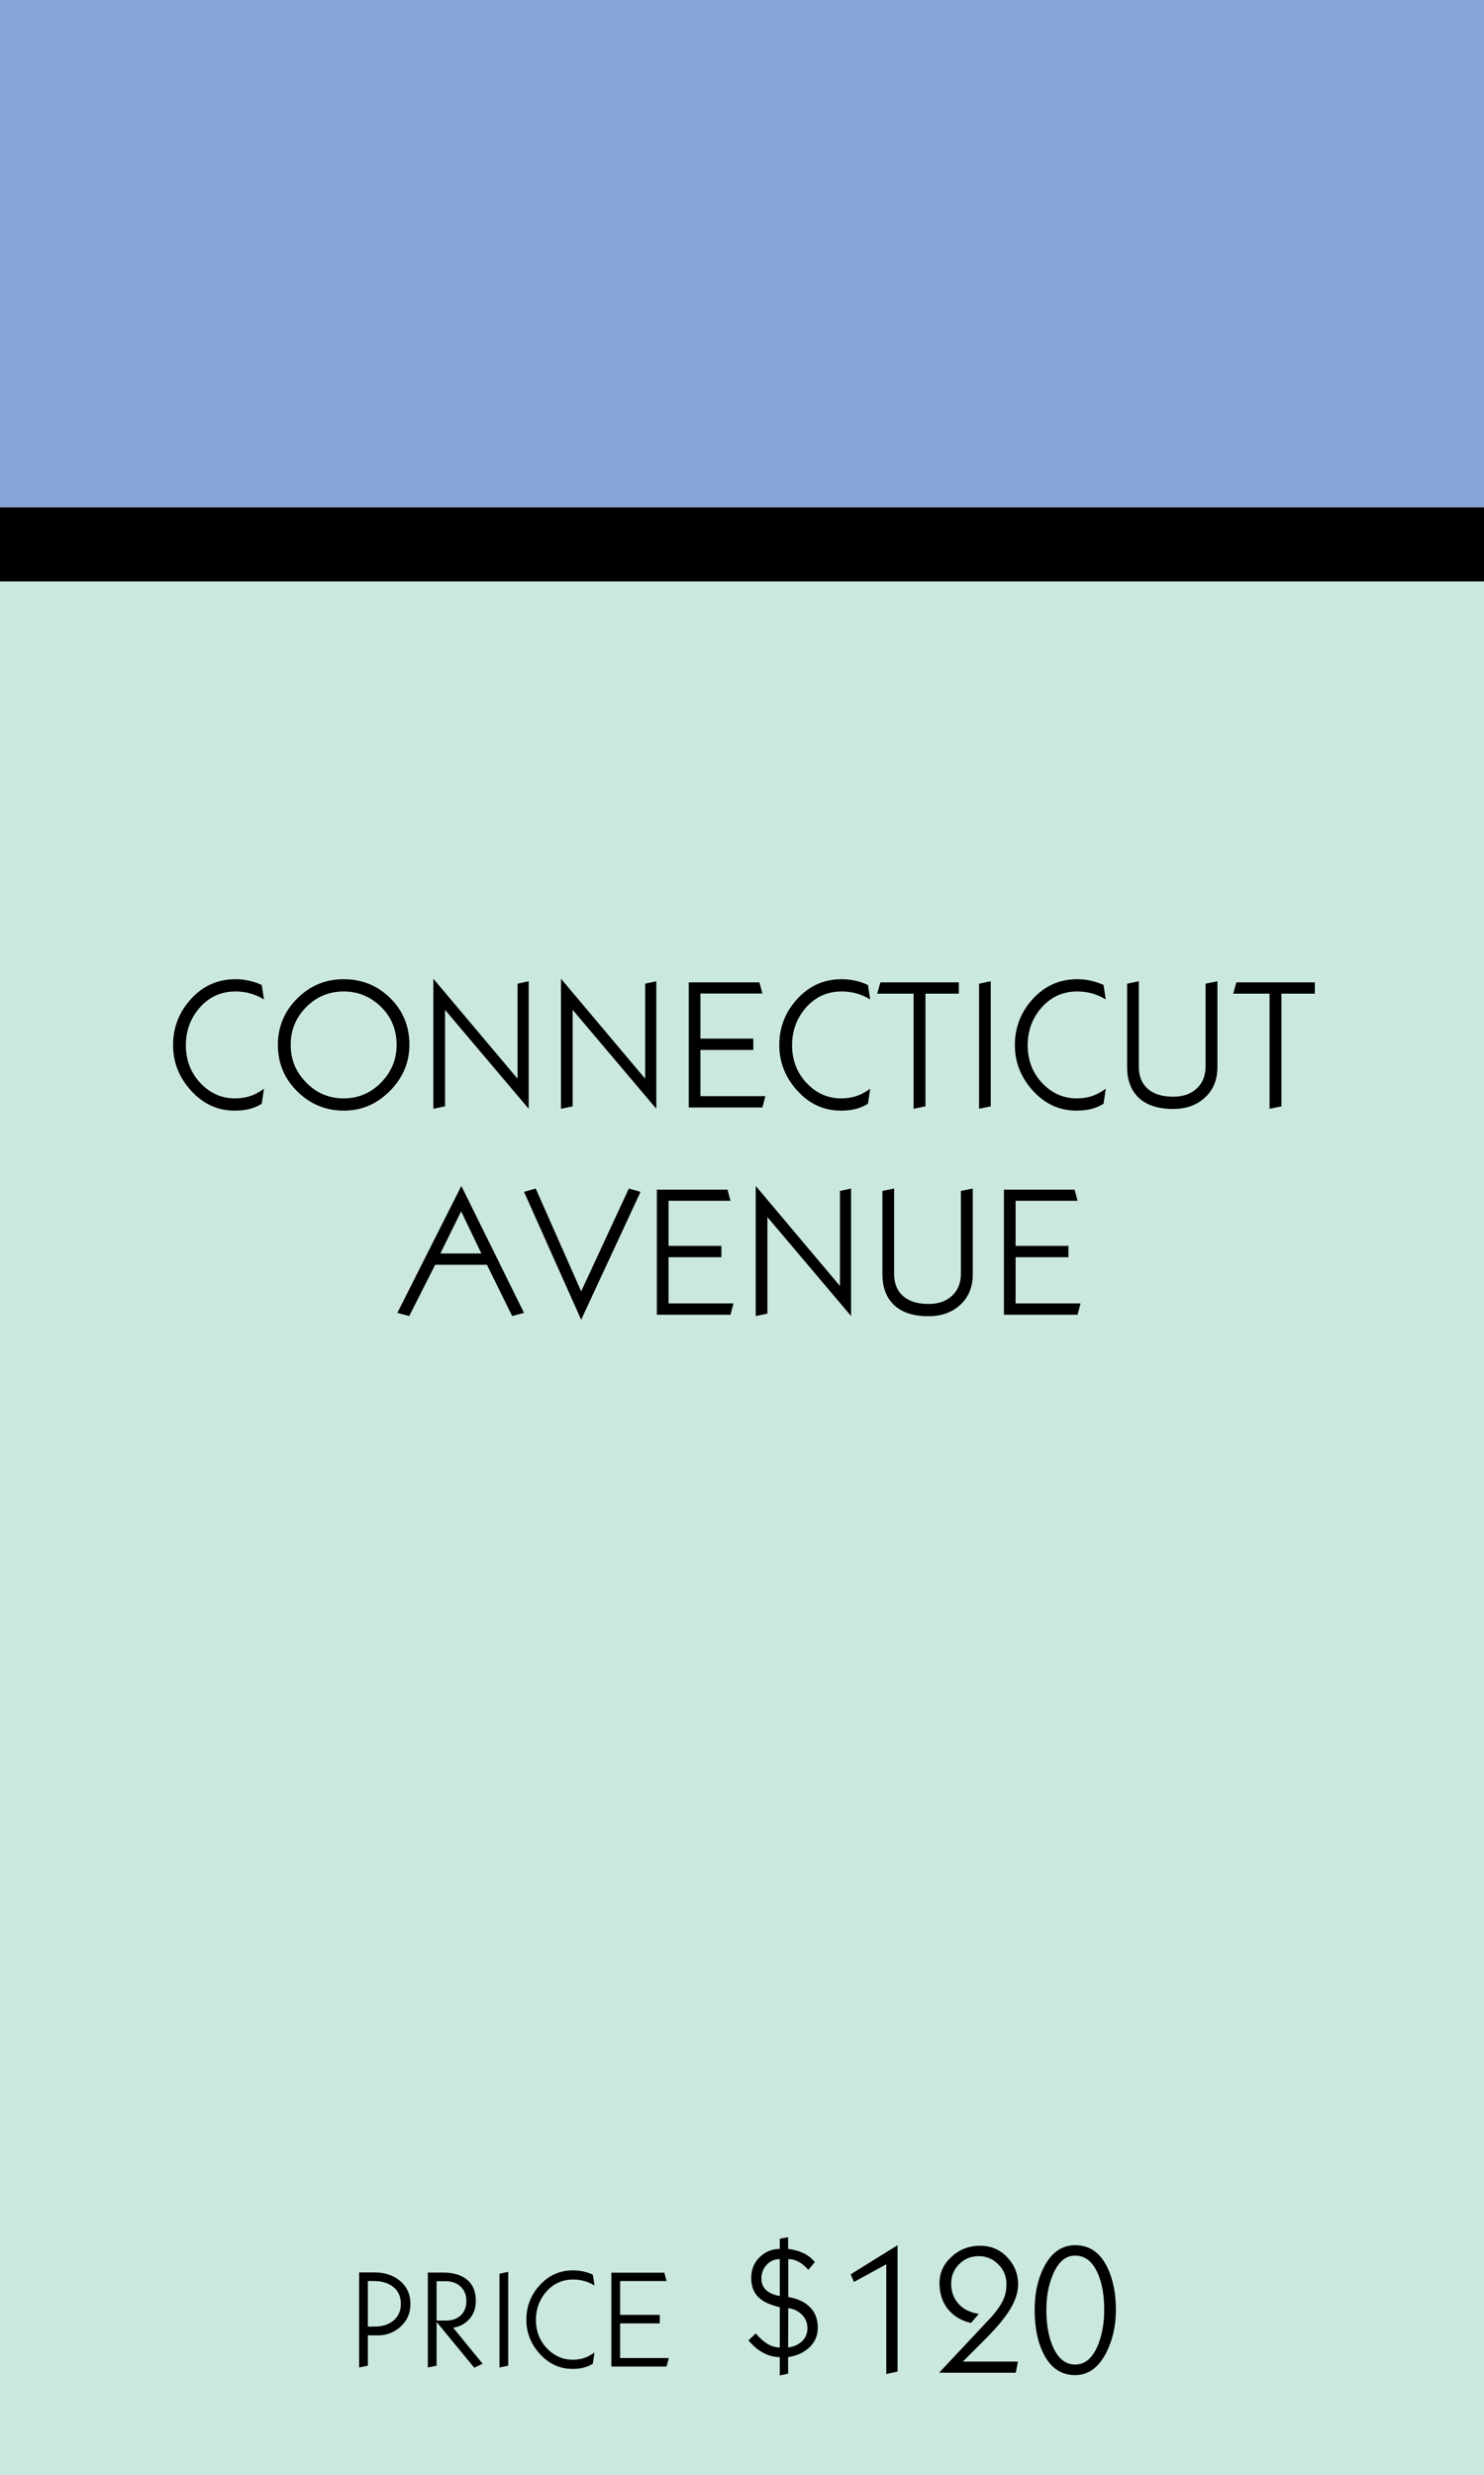 <?xml version="1.0" encoding="UTF-8"?>
<svg width="480px" height="800px" viewBox="0 0 480 800" version="1.1" xmlns="http://www.w3.org/2000/svg" xmlns:xlink="http://www.w3.org/1999/xlink">
    <!-- Generator: Sketch 48.2 (47327) - http://www.bohemiancoding.com/sketch -->
    <title>Space/Property/Connecticut Avenue</title>
    <desc>Created with Sketch.</desc>
    <defs>
        <rect id="path-1" x="0" y="164" width="480" height="24"></rect>
        <rect id="path-2" x="0" y="0" width="480" height="164"></rect>
        <rect id="path-3" x="0" y="188" width="480" height="612"></rect>
    </defs>
    <g id="Property-Spaces" stroke="none" stroke-width="1" fill="none" fill-rule="evenodd" transform="translate(-3132, -69)">
        <g id="Space/Property/Connecticut-Avenue" transform="translate(3132, 69)">
            <g id="Squared-Black-Separator">
                <use fill="#000000" fill-rule="evenodd" xlink:href="#path-1"></use>
                <rect stroke="#000000" stroke-width="1" x="0.5" y="164.5" width="479" height="23"></rect>
            </g>
            <g id="Property-Square/Top-Color/Light-Blue">
                <g>
                    <use fill="#87A5D6" fill-rule="evenodd" xlink:href="#path-2"></use>
                    <rect stroke="#87A5D6" stroke-width="1" x="0.5" y="0.5" width="479" height="163"></rect>
                </g>
            </g>
            <g id="Squared-Teal-Field">
                <use fill="#CBE8E0" fill-rule="evenodd" xlink:href="#path-3"></use>
                <rect stroke="#CBE8E0" stroke-width="1" x="0.5" y="188.5" width="479" height="611"></rect>
            </g>
            <path d="M85.38,351.94 L84.66,356.8 C83.42,357.56 82.11,358.12 80.73,358.48 C79.35,358.84 77.74,359.02 75.9,359.02 C70.42,359.02 65.73,356.88 61.83,352.6 C57.93,348.32 55.98,343.4 55.98,337.84 C55.98,332.12 57.92,327.14 61.8,322.9 C65.68,318.66 70.46,316.54 76.14,316.54 C77.58,316.54 79.01,316.69 80.43,316.99 C81.85,317.29 83.26,317.76 84.66,318.4 L85.38,323.08 C82.58,321.36 79.52,320.5 76.2,320.5 C71.48,320.5 67.58,322.28 64.5,325.84 C61.58,329.24 60.12,333.26 60.12,337.9 C60.12,342.7 61.68,346.76 64.8,350.08 C67.92,353.4 71.66,355.06 76.02,355.06 C77.7,355.06 79.28,354.83 80.76,354.37 C82.24,353.91 83.78,353.1 85.38,351.94 Z M132.42,337.72 C132.42,343.44 130.32,348.42 126.12,352.66 C121.92,356.9 116.96,359.02 111.24,359.02 C105.36,359.02 100.33,356.95 96.15,352.81 C91.97,348.67 89.88,343.66 89.88,337.78 C89.88,331.94 91.96,326.94 96.12,322.78 C100.28,318.62 105.28,316.54 111.12,316.54 C117.08,316.54 122.12,318.58 126.24,322.66 C130.36,326.74 132.42,331.76 132.42,337.72 Z M128.28,337.78 C128.28,332.86 126.59,328.75 123.21,325.45 C119.83,322.15 115.82,320.5 111.18,320.5 C106.42,320.5 102.37,322.19 99.03,325.57 C95.69,328.95 94.02,333.02 94.02,337.78 C94.02,342.5 95.7,346.56 99.06,349.96 C102.42,353.36 106.44,355.06 111.12,355.06 C115.88,355.06 119.93,353.35 123.27,349.93 C126.61,346.51 128.28,342.46 128.28,337.78 Z M171,358.42 L143.94,326.44 L143.94,357.64 L140.16,358.42 L140.16,316.36 L167.4,348.7 L167.4,317.98 L171,317.2 L171,358.42 Z M212.28,358.42 L185.22,326.44 L185.22,357.64 L181.44,358.42 L181.44,316.36 L208.68,348.7 L208.68,317.98 L212.28,317.2 L212.28,358.42 Z M247.56,354.34 L246.6,358 L222.78,358 L222.78,317.56 L245.64,317.56 L246.6,321.16 L226.56,321.16 L226.56,335.74 L243.66,335.74 L243.66,339.4 L226.56,339.4 L226.56,354.34 L247.56,354.34 Z M281.46,351.94 L280.74,356.8 C279.5,357.56 278.19,358.12 276.81,358.48 C275.43,358.84 273.82,359.02 271.98,359.02 C266.5,359.02 261.81,356.88 257.91,352.6 C254.01,348.32 252.06,343.4 252.06,337.84 C252.06,332.12 254,327.14 257.88,322.9 C261.76,318.66 266.54,316.54 272.22,316.54 C273.66,316.54 275.09,316.69 276.51,316.99 C277.93,317.29 279.34,317.76 280.74,318.4 L281.46,323.08 C278.66,321.36 275.6,320.5 272.28,320.5 C267.56,320.5 263.66,322.28 260.58,325.84 C257.66,329.24 256.2,333.26 256.2,337.9 C256.2,342.7 257.76,346.76 260.88,350.08 C264,353.4 267.74,355.06 272.1,355.06 C273.78,355.06 275.36,354.83 276.84,354.37 C278.32,353.91 279.86,353.1 281.46,351.94 Z M310.14,321.22 L299.34,321.22 L299.34,357.64 L295.5,358.42 L295.5,321.22 L283.74,321.22 L284.76,317.56 L310.14,317.56 L310.14,321.22 Z M320.46,357.64 L316.68,358.42 L316.68,317.98 L320.46,317.2 L320.46,357.64 Z M357.66,351.94 L356.94,356.8 C355.7,357.56 354.39,358.12 353.01,358.48 C351.63,358.84 350.02,359.02 348.18,359.02 C342.7,359.02 338.01,356.88 334.11,352.6 C330.21,348.32 328.26,343.4 328.26,337.84 C328.26,332.12 330.2,327.14 334.08,322.9 C337.96,318.66 342.74,316.54 348.42,316.54 C349.86,316.54 351.29,316.69 352.71,316.99 C354.13,317.29 355.54,317.76 356.94,318.4 L357.66,323.08 C354.86,321.36 351.8,320.5 348.48,320.5 C343.76,320.5 339.86,322.28 336.78,325.84 C333.86,329.24 332.4,333.26 332.4,337.9 C332.4,342.7 333.96,346.76 337.08,350.08 C340.2,353.4 343.94,355.06 348.3,355.06 C349.98,355.06 351.56,354.83 353.04,354.37 C354.52,353.91 356.06,353.1 357.66,351.94 Z M393.78,344.92 C393.78,349.12 392.38,352.46 389.58,354.94 C386.94,357.3 383.58,358.48 379.5,358.48 C374.62,358.48 370.91,357.29 368.37,354.91 C365.83,352.53 364.56,349.2 364.56,344.92 L364.56,317.98 L368.34,317.2 L368.34,344.74 C368.34,347.86 369.31,350.27 371.25,351.97 C373.19,353.67 375.94,354.52 379.5,354.52 C382.66,354.52 385.19,353.63 387.09,351.85 C388.99,350.07 389.94,347.7 389.94,344.74 L389.94,317.98 L393.78,317.2 L393.78,344.92 Z M425.28,321.22 L414.48,321.22 L414.48,357.64 L410.64,358.42 L410.64,321.22 L398.88,321.22 L399.9,317.56 L425.28,317.56 L425.28,321.22 Z M169.5,424.4 L165.66,425.42 L157.5,408.86 L140.76,408.86 L132.36,425.42 L128.52,424.4 L149.22,383.36 L169.5,424.4 Z M155.7,405.2 L149.16,391.58 L142.44,405.2 L155.7,405.2 Z M207.18,385.28 L187.98,426.62 L169.5,385.28 L173.28,384.2 L187.98,417.44 L203.4,384.2 L207.18,385.28 Z M237.24,421.34 L236.28,425 L212.46,425 L212.46,384.56 L235.32,384.56 L236.28,388.16 L216.24,388.16 L216.24,402.74 L233.34,402.74 L233.34,406.4 L216.24,406.4 L216.24,421.34 L237.24,421.34 Z M275.28,425.42 L248.22,393.44 L248.22,424.64 L244.44,425.42 L244.44,383.36 L271.68,415.7 L271.68,384.98 L275.28,384.2 L275.28,425.42 Z M314.64,411.92 C314.64,416.12 313.24,419.46 310.44,421.94 C307.8,424.3 304.44,425.48 300.36,425.48 C295.48,425.48 291.77,424.29 289.23,421.91 C286.69,419.53 285.42,416.2 285.42,411.92 L285.42,384.98 L289.2,384.2 L289.2,411.74 C289.2,414.86 290.17,417.27 292.11,418.97 C294.05,420.67 296.8,421.52 300.36,421.52 C303.52,421.52 306.05,420.63 307.95,418.85 C309.85,417.07 310.8,414.7 310.8,411.74 L310.8,384.98 L314.64,384.2 L314.64,411.92 Z M349.5,421.34 L348.54,425 L324.72,425 L324.72,384.56 L347.58,384.56 L348.54,388.16 L328.5,388.16 L328.5,402.74 L345.6,402.74 L345.6,406.4 L328.5,406.4 L328.5,421.34 L349.5,421.34 Z" id="PROPERTY-NAME" fill="#000000"></path>
            <path d="M132.757,744.75 C132.757,747.84 131.618,750.36 129.338,752.31 C127.297,754.05 124.973,754.92 122.362,754.92 L118.987,754.92 L118.987,764.73 L116.153,765.315 L116.153,734.58 L121.147,734.58 C124.418,734.58 127.132,735.465 129.292,737.235 C131.603,739.125 132.757,741.63 132.757,744.75 Z M129.653,744.705 C129.653,742.425 128.858,740.633 127.267,739.327 C125.677,738.022 123.593,737.37 121.013,737.37 L118.987,737.37 L118.987,752.085 L121.103,752.085 C123.683,752.085 125.752,751.425 127.312,750.105 C128.873,748.785 129.653,746.985 129.653,744.705 Z M156.113,764.1 L153.412,765.405 L141.218,750.6 L141.218,764.73 L138.382,765.315 L138.382,734.625 L143.377,734.625 C146.678,734.625 149.257,735.405 151.118,736.965 C152.978,738.525 153.907,740.805 153.907,743.805 C153.907,746.175 153.195,748.14 151.77,749.7 C150.345,751.26 148.613,752.175 146.572,752.445 L156.113,764.1 Z M150.847,743.805 C150.847,741.885 150.233,740.34 149.002,739.17 C147.772,738 146.123,737.415 144.053,737.415 L141.218,737.415 L141.218,750.15 L144.278,750.15 C146.228,750.15 147.81,749.588 149.025,748.462 C150.24,747.337 150.847,745.785 150.847,743.805 Z M164.393,764.73 L161.558,765.315 L161.558,734.985 L164.393,734.4 L164.393,764.73 Z M192.292,760.455 L191.752,764.1 C190.822,764.67 189.84,765.09 188.805,765.36 C187.77,765.63 186.563,765.765 185.183,765.765 C181.072,765.765 177.555,764.16 174.63,760.95 C171.705,757.74 170.243,754.05 170.243,749.88 C170.243,745.59 171.697,741.855 174.607,738.675 C177.518,735.495 181.102,733.905 185.363,733.905 C186.443,733.905 187.515,734.017 188.58,734.242 C189.645,734.468 190.702,734.82 191.752,735.3 L192.292,738.81 C190.192,737.52 187.898,736.875 185.407,736.875 C181.867,736.875 178.943,738.21 176.632,740.88 C174.442,743.43 173.347,746.445 173.347,749.925 C173.347,753.525 174.517,756.57 176.857,759.06 C179.198,761.55 182.002,762.795 185.273,762.795 C186.533,762.795 187.717,762.623 188.827,762.278 C189.938,761.932 191.092,761.325 192.292,760.455 Z M216.322,762.255 L215.602,765 L197.738,765 L197.738,734.67 L214.882,734.67 L215.602,737.37 L200.572,737.37 L200.572,748.305 L213.398,748.305 L213.398,751.05 L200.572,751.05 L200.572,762.255 L216.322,762.255 Z" id="PRICE" fill="#000000"></path>
            <path d="M264.52,752.42 C264.52,755.06 263.56,757.24 261.64,758.96 C259.88,760.56 257.64,761.56 254.92,761.96 L254.92,767.3 L252.22,767.9 L252.22,761.96 C249.66,761.96 247.2,761.06 244.84,759.26 C244.08,758.66 243.16,757.76 242.08,756.56 L244.48,754.28 C245.52,755.6 246.71,756.69 248.05,757.55 C249.39,758.41 250.78,758.84 252.22,758.84 L252.22,745.82 C249.3,745.14 247.12,744.18 245.68,742.94 C243.88,741.38 242.98,739.2 242.98,736.4 C242.98,733.68 243.89,731.43 245.71,729.65 C247.53,727.87 249.7,726.98 252.22,726.98 L252.22,723.68 L254.92,723.2 L254.92,726.98 C256.68,727.18 258.3,727.62 259.78,728.3 C261.26,728.98 262.52,729.96 263.56,731.24 L261.46,733.76 C260.46,732.64 259.5,731.82 258.58,731.3 C257.42,730.62 256.22,730.28 254.98,730.28 L254.98,742.52 C257.9,743.04 260.16,744.06 261.76,745.58 C263.6,747.3 264.52,749.58 264.52,752.42 Z M252.22,742.22 L252.22,730.28 C250.54,730.28 249.13,730.89 247.99,732.11 C246.85,733.33 246.28,734.82 246.28,736.58 C246.28,738.18 246.84,739.46 247.96,740.42 C248.92,741.26 250.34,741.86 252.22,742.22 Z M261.16,752.6 C261.16,750.88 260.57,749.43 259.39,748.25 C258.21,747.07 256.74,746.36 254.98,746.12 L254.92,758.84 C256.72,758.6 258.21,757.94 259.39,756.86 C260.57,755.78 261.16,754.36 261.16,752.6 Z M290.32,766.64 L286.66,767.42 L286.66,731.96 L276.22,737.66 L275.14,735.2 L290.32,725.78 L290.32,766.64 Z M329.32,738.44 C329.32,741.12 328.32,744.02 326.32,747.14 C324.84,749.46 322.52,752.24 319.36,755.48 L311.44,763.4 L329.26,763.4 L328.54,767 L303.76,767 L320.08,749.6 C322.28,747.24 323.8,745.08 324.64,743.12 C325.24,741.68 325.54,740.12 325.54,738.44 C325.54,735.84 324.65,733.67 322.87,731.93 C321.09,730.19 319,729.32 316.6,729.32 C314.08,729.32 311.96,730.18 310.24,731.9 C308.52,733.62 307.66,735.72 307.66,738.2 C307.66,740.76 308.44,742.92 310,744.68 C311.56,746.44 313.76,747.54 316.6,747.98 L314.08,750.92 C310.92,750.2 308.43,748.71 306.61,746.45 C304.79,744.19 303.88,741.38 303.88,738.02 C303.88,734.74 305.17,731.91 307.75,729.53 C310.33,727.15 313.42,725.96 317.02,725.96 C320.62,725.96 323.6,727.26 325.96,729.86 C328.2,732.3 329.32,735.16 329.32,738.44 Z M360.94,746.66 C360.94,751.78 359.92,756.36 357.88,760.4 C355.4,765.32 352.02,767.78 347.74,767.78 C343.34,767.78 339.98,765.56 337.66,761.12 C335.66,757.32 334.66,752.48 334.66,746.6 C334.66,741.28 335.68,736.66 337.72,732.74 C340.12,728.1 343.48,725.78 347.8,725.78 C352.44,725.78 355.92,728.22 358.24,733.1 C360.04,736.9 360.94,741.42 360.94,746.66 Z M357.16,746.66 C357.16,742.1 356.5,738.26 355.18,735.14 C353.5,731.14 351.02,729.14 347.74,729.14 C344.7,729.14 342.32,731.16 340.6,735.2 C339.16,738.56 338.44,742.38 338.44,746.66 C338.44,751.14 339.08,754.96 340.36,758.12 C342.04,762.28 344.52,764.36 347.8,764.36 C350.92,764.36 353.34,762.32 355.06,758.24 C356.46,754.88 357.16,751.02 357.16,746.66 Z" id="$000" fill="#000000"></path>
        </g>
    </g>
</svg>